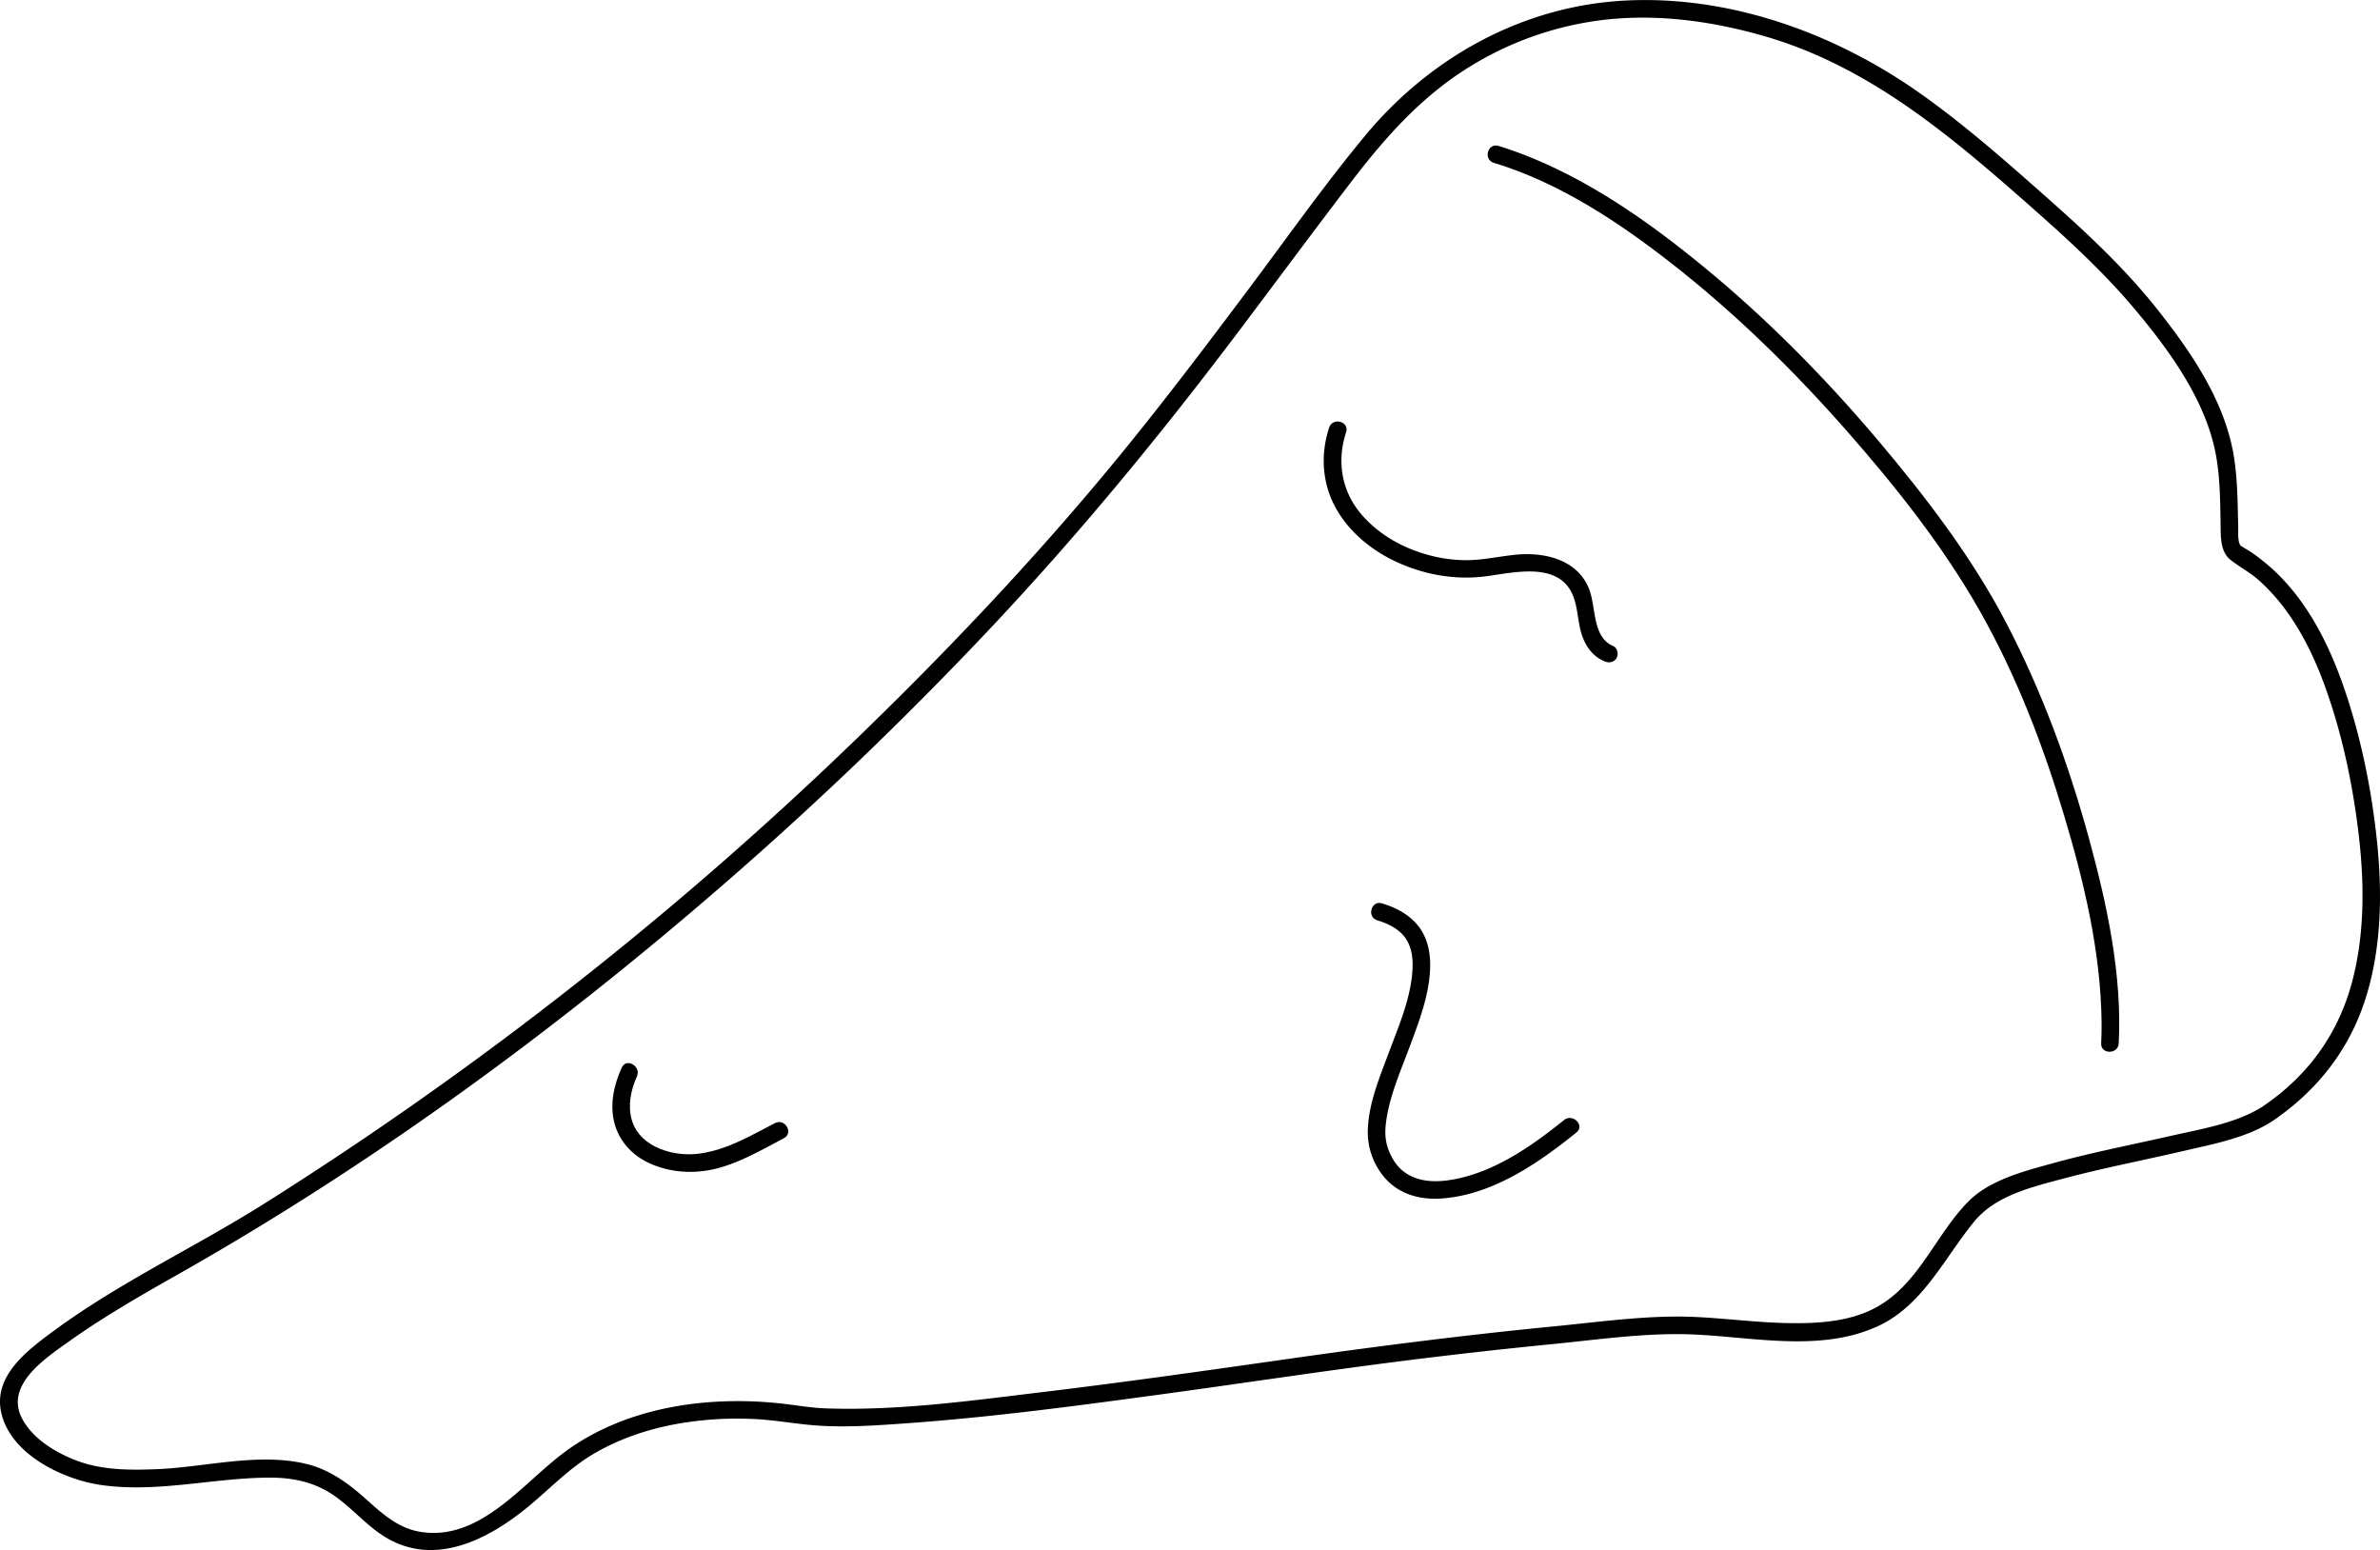 <svg xmlns="http://www.w3.org/2000/svg" viewBox="0 0 1694.24 1103.32"><title>Asset 27</title><g id="Layer_2" data-name="Layer 2"><g id="Layer_1-2" data-name="Layer 1"><path d="M1063.45,115.9c46.07,14,87.88,41.53,125.54,70.87,45.5,35.45,87,76.06,125.11,119.31,35.11,39.87,69,82.51,95.27,128.83,25.9,45.65,45,95.37,60,145.55,14.26,47.5,26.13,97.42,26.68,147.26q.08,7.46-.29,14.92c-.41,8,12.09,8,12.5,0,2.47-48.91-8.35-98.88-21.18-145.79-14.37-52.55-33.4-104.46-58.57-152.85-24.49-47.05-57.34-90-91.48-130.41-37.91-44.86-79.45-87-124.9-124.21-39.29-32.2-82.15-62.23-130-80.3q-7.61-2.86-15.4-5.23c-7.72-2.34-11,9.72-3.33,12.05Z"/><path d="M1617.66,798c32.32-22,55.44-51.58,66.89-89.15,10.72-35.16,11.35-72.93,7.62-109.24-3.81-37.06-11.34-74.45-23.45-109.72-11.62-33.81-28.9-67.36-57.22-90.16-2.89-2.33-5.86-4.57-8.92-6.66-1.85-1.27-7.47-4.4-7.77-4.89-2.06-3.37-1.39-9.49-1.49-13.2-.45-16.27-.43-32.43-2.86-48.57-6-39.82-30-74.91-54.48-105.92-23.26-29.42-50.76-55-78.77-79.78-28.93-25.61-58-51.31-89.55-73.71-60-42.63-134.19-69.92-208.53-66.71-73.85,3.18-140.66,39.9-187.45,96.41C942.51,131.9,916,169.55,888.56,206.13c-28.88,38.52-57.93,76.93-88.33,114.27C743,390.65,680.7,456.9,615.78,520A2604,2604,0,0,1,188.1,856.77C138.67,887.88,85.15,912.76,38,947.5,20,960.81-4.33,978.75.66,1004.42c5.93,30.5,44.11,48.8,71.78,52.67,39.67,5.53,78.91-5,118.46-5.32,16.73-.15,32.28,2.86,46.32,12.37,13.57,9.19,24,22.38,38.25,30.68,34.66,20.2,72,.92,99.78-21.75,15.82-12.93,29.65-27.86,47.42-38.28,17-10,35.78-16.55,55.08-20.48a243.2,243.2,0,0,1,57.38-4.32c14.85.53,29.32,3.29,44.07,4.51,20.76,1.71,41.88.29,62.61-1.15,61.61-4.26,123-12.45,184.15-20.76,55.81-7.57,111.5-16.07,167.37-23.21q55.27-7.07,110.71-12.53c34-3.34,68.74-8.56,103-6.9,42.24,2,89.45,12.49,129.59-5.91,32.19-14.75,47.38-48.53,68.77-74.57,15-18.26,40.32-24.35,62.24-30.23,28.85-7.75,58.23-13.34,87.32-20.12,20.81-4.85,44.55-9.25,62.74-21.15,6.7-4.39.44-15.22-6.31-10.79-18.78,12.29-43.88,16.29-65.37,21.18-28.47,6.49-57.19,12-85.35,19.82-19.93,5.51-44.27,11.73-59.34,26.92-23.29,23.46-35,58.16-64.88,75-18.28,10.34-40.39,11.93-61,11.72-22.38-.22-44.61-3.17-66.94-4.33-33.74-1.75-67.81,3.26-101.37,6.52-62.26,6.06-124.29,13.91-186.22,22.71-59.07,8.4-118.15,16.86-177.4,24-51.27,6.15-103.9,13.58-155.68,11.77-10-.35-19.63-2.05-29.53-3.2a275.83,275.83,0,0,0-56.8-.94c-36.44,3.29-72.56,14.42-101.82,36.94s-59.16,62.07-100.85,55c-16.62-2.82-28.23-14.33-40.34-25s-25.28-19.81-41.25-23.47c-34.3-7.86-71.22,2.56-105.76,3.94-19.34.77-39,.78-57.34-6.25-14.69-5.64-30.66-15.27-38.32-29.58C3,986,32.33,966.81,48.88,955c24.63-17.56,51-32.69,77.26-47.57C265.16,828.8,395,733.75,515.56,629.08Q614,543.63,703.62,448.69c62.48-66.2,120.12-136.06,175-208.66,27.76-36.73,55.1-73.77,83.07-110.35,23.56-30.79,48.49-59.22,81.47-80.25a233.67,233.67,0,0,1,99-35.35c38.29-4.34,76.82,1,113.7,11.61,72.17,20.76,128.94,67.89,184.33,116.57,27.78,24.41,55.44,49.22,79.29,77.58C1544,249,1569.53,284.06,1577.08,322c3.3,16.61,3.36,33.48,3.68,50.34.17,8.82-.56,20.13,7.07,26.15,6.55,5.17,14,9,20.25,14.62a138.13,138.13,0,0,1,19.47,21.67c10.63,14.65,18.84,31,25.31,47.88,13.05,34.07,21.08,70.71,25.66,106.85s5.28,73.66-4.07,109.08c-9.82,37.23-31.32,66.92-63.1,88.56C1604.74,791.68,1611,802.51,1617.66,798Z"/><path d="M980.47,655.1c8.1,2.41,16.26,6.46,20.74,13.74,4,6.45,4.72,14,4.26,21.71-1.18,20-9.67,39.56-16.59,58.1-6.78,18.13-15,37.46-15.21,57.13a49.87,49.87,0,0,0,9.86,29.78c10,13.66,25.76,18.63,42.22,17.55,36.38-2.38,69-24.87,96.44-47,6.26-5.06-2.63-13.85-8.83-8.84-23.74,19.17-51.75,38.64-82.77,42.89-15.83,2.18-31.31-1-39.51-16-4.51-8.19-5.58-15.29-4.52-24.4,2.22-19,10.56-37.49,17.17-55.33,6.77-18.24,14.22-37.59,14.36-57.32.07-9.25-1.91-18.86-7.36-26.51-6.51-9.13-16.37-14.43-26.94-17.58-7.73-2.29-11,9.77-3.32,12.06Z"/><path d="M442.58,759.93c-5.57,12.35-8.66,26.13-5.18,39.54,3.28,12.61,12.49,22.69,24.17,28.18,15.33,7.21,32.69,8.2,49,4,16.87-4.37,32.09-13.47,47.43-21.44,7.14-3.71.83-14.5-6.31-10.79-25.25,13.12-52.12,29.66-81.34,18.5-9.53-3.64-17.66-10.64-20.58-20.65-3-10.29-.7-21.43,3.61-31,3.28-7.28-7.49-13.64-10.79-6.31Z"/><path d="M946.17,304.37c-6.43,19.62-4.95,40.7,5.53,58.66,9.83,16.84,26,29.62,43.68,37.51,19.28,8.63,40.44,12.34,61.46,9.78,19-2.31,50.48-10.81,61.78,11.17,4.21,8.2,4.28,18,6.43,26.83,2.38,9.75,7.57,18.35,17.11,22.4,3.13,1.33,6.66.92,8.55-2.24,1.57-2.61.86-7.23-2.24-8.55-15.38-6.52-12-28.07-17.48-41.25-8.62-20.78-32.1-25.87-52.42-23.79-11.35,1.15-22.57,3.73-34,3.85a102.44,102.44,0,0,1-28.54-3.92c-18.09-5-35.17-14.75-47.34-29.23-13.87-16.49-17.09-37.65-10.45-57.9,2.51-7.66-9.56-10.94-12.06-3.32Z"/></g></g></svg>